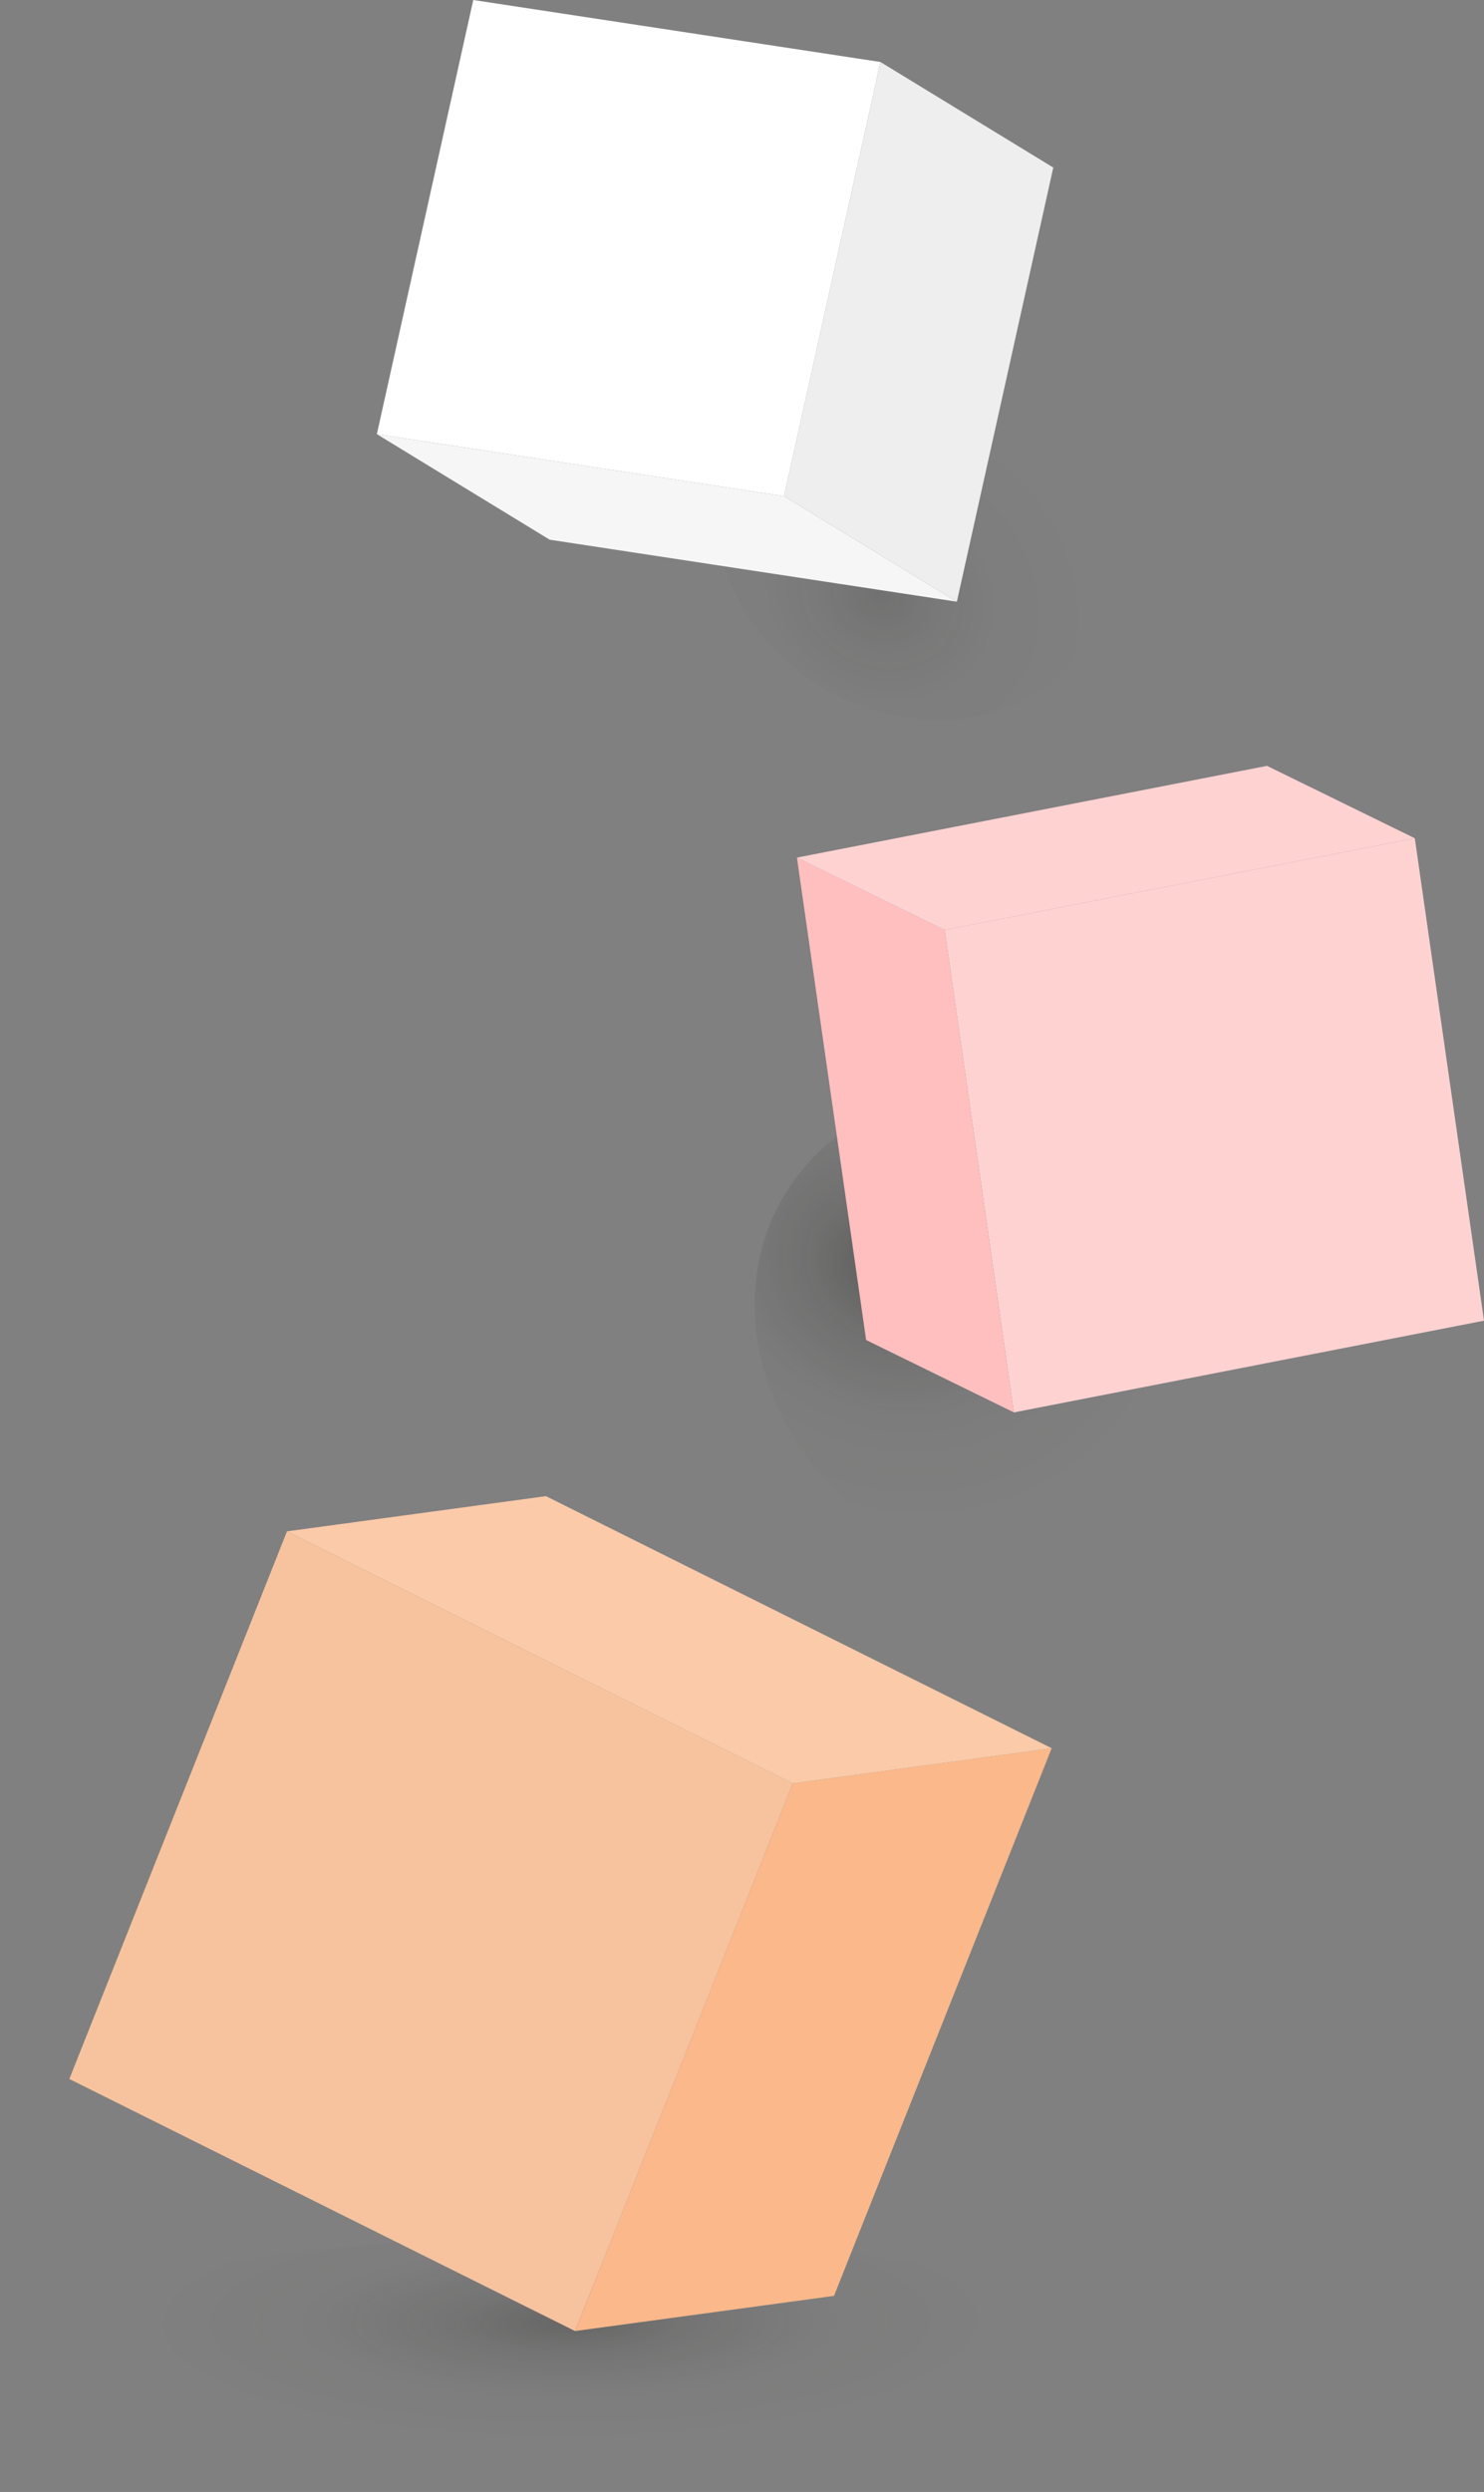 <svg xmlns="http://www.w3.org/2000/svg" xmlns:xlink="http://www.w3.org/1999/xlink" width="1178.368" height="1977.756" viewBox="0 0 1178.368 1977.756"><rect x="0" y="0" width="1178.368" height="1977.756" fill="#808080" stroke="none"/><defs><radialGradient id="a" cx="0.5" cy="0.5" r="0.549" gradientTransform="matrix(-0.801, -0.526, -0.433, 0.743, 1.078, 0.553)" gradientUnits="objectBoundingBox"><stop offset="0" stop-color="#1d1d1b"/><stop offset="0.279" stop-color="#1d1d1b" stop-opacity="0.455"/><stop offset="0.6" stop-color="#1d1d1b" stop-opacity="0.11"/><stop offset="1" stop-color="#1d1d1b" stop-opacity="0"/></radialGradient><radialGradient id="b" cx="0.5" cy="0.5" r="0.549" gradientTransform="matrix(-0.801, -0.526, -0.433, 0.743, 0.932, 0.255)" xlink:href="#a"/><radialGradient id="c" cx="0.5" cy="0.5" r="1.632" gradientTransform="matrix(-0.224, 0.005, 0, 0.28, 0.612, 0.192)" xlink:href="#a"/><linearGradient id="d" x1="0.006" y1="0.133" x2="1.771" y2="1.444" gradientUnits="objectBoundingBox"><stop offset="0" stop-color="#ffd2d2"/><stop offset="0.23" stop-color="#ffd2d2"/><stop offset="0.681" stop-color="#ffd2d2"/><stop offset="1" stop-color="#ffd2d2"/></linearGradient><linearGradient id="e" x1="0.006" y1="0.133" x2="1.771" y2="1.444" gradientUnits="objectBoundingBox"><stop offset="0" stop-color="#ffbfbf"/><stop offset="0.23" stop-color="#ffbfbf"/><stop offset="0.681" stop-color="#ffbfbf"/><stop offset="1" stop-color="#ffbfbf"/></linearGradient><linearGradient id="g" x1="-0.298" y1="-0.969" x2="1.574" y2="2.478" gradientUnits="objectBoundingBox"><stop offset="0" stop-color="#fff"/><stop offset="1" stop-color="#fff"/></linearGradient><linearGradient id="h" x1="0.927" y1="1.41" x2="0.858" y2="1.262" gradientUnits="objectBoundingBox"><stop offset="0" stop-color="#fff"/><stop offset="1" stop-color="#f6f6f6"/></linearGradient></defs><g transform="translate(-734.049 -211.194)"><g transform="translate(734.049 211.194)"><g transform="translate(0 0)"><g transform="translate(0 0)"><path d="M316.946,293.488c-41.4,66.939-12.862,159.6,63.721,206.978S552.92,532,594.319,465.058s12.864-159.6-63.723-206.973S358.348,226.565,316.946,293.488Z" transform="translate(270.03 43.455)" opacity="0.15" fill="url(#a)"/><path d="M340.529,460.578c-54.249,87.711-16.858,209.126,83.492,271.2s225.7,41.317,279.948-46.394,16.858-209.123-83.495-271.2S394.778,372.884,340.529,460.578Z" transform="translate(283.549 485.874)" opacity="0.36" fill="url(#b)"/><path d="M331.324,675.734c0,55.956,202.715,101.316,452.777,101.316s452.777-45.36,452.777-101.316S1034.162,574.428,784.1,574.428,331.324,619.788,331.324,675.734Z" transform="translate(-331.324 1200.706)" opacity="0.26" fill="url(#c)" style="mix-blend-mode:multiply;isolation:isolate"/><g transform="translate(55.055 1187.421)"><g transform="translate(0 0)" style="isolation:isolate"><g transform="translate(0 27.938)"><path d="M591.758,412.773,418.926,847.4l401.587,200.06L993.346,612.84Z" transform="translate(-418.926 -412.773)" fill="#f7c39e"/></g><g transform="translate(401.587 200.067)"><path d="M357.334,926.892l205.615-27.931L735.775,464.336,530.167,492.274Z" transform="translate(-357.334 -464.336)" fill="#fab88b"/></g><g transform="translate(172.832)"><path d="M758.921,632.409,964.53,604.471,562.949,404.4,357.334,432.342Z" transform="translate(-357.334 -404.404)" fill="#fbcaa8"/></g></g></g><g transform="translate(632.799 607.835)"><g transform="translate(0 0)" style="isolation:isolate"><g transform="translate(117.35 57.453)"><path d="M224.228,379.454l54.946,382.864,373.273-72.8L597.5,306.65Z" transform="translate(-224.228 -306.65)" fill="url(#d)"/></g><g transform="translate(0 72.8)"><path d="M477.728,369.7,360.377,312.248l54.946,382.864,117.351,57.457Z" transform="translate(-360.377 -312.248)" fill="url(#e)"/></g><g transform="translate(0)"><path d="M734.893,343.147,617.548,285.694l-373.278,72.8L361.62,415.951Z" transform="translate(-244.27 -285.694)" fill="url(#d)"/></g></g></g><g transform="translate(299.247)"><g transform="translate(0)" style="isolation:isolate"><path d="M464.889,120.9,388.344,465.474l323.315,49.2,76.55-344.572Z" transform="translate(-388.344 -120.902)" fill="url(#g)"/><g transform="translate(0 344.572)"><path d="M363.949,259.4l137.24,83.777,323.315,49.2L687.264,308.608Z" transform="translate(-363.949 -259.403)" fill="url(#h)"/></g><g transform="translate(323.315 49.204)"><path d="M333.18,485.252l137.24,83.777,76.55-344.571L409.73,140.68Z" transform="translate(-333.18 -140.68)" fill="#eee"/></g></g></g></g></g></g></g></svg>